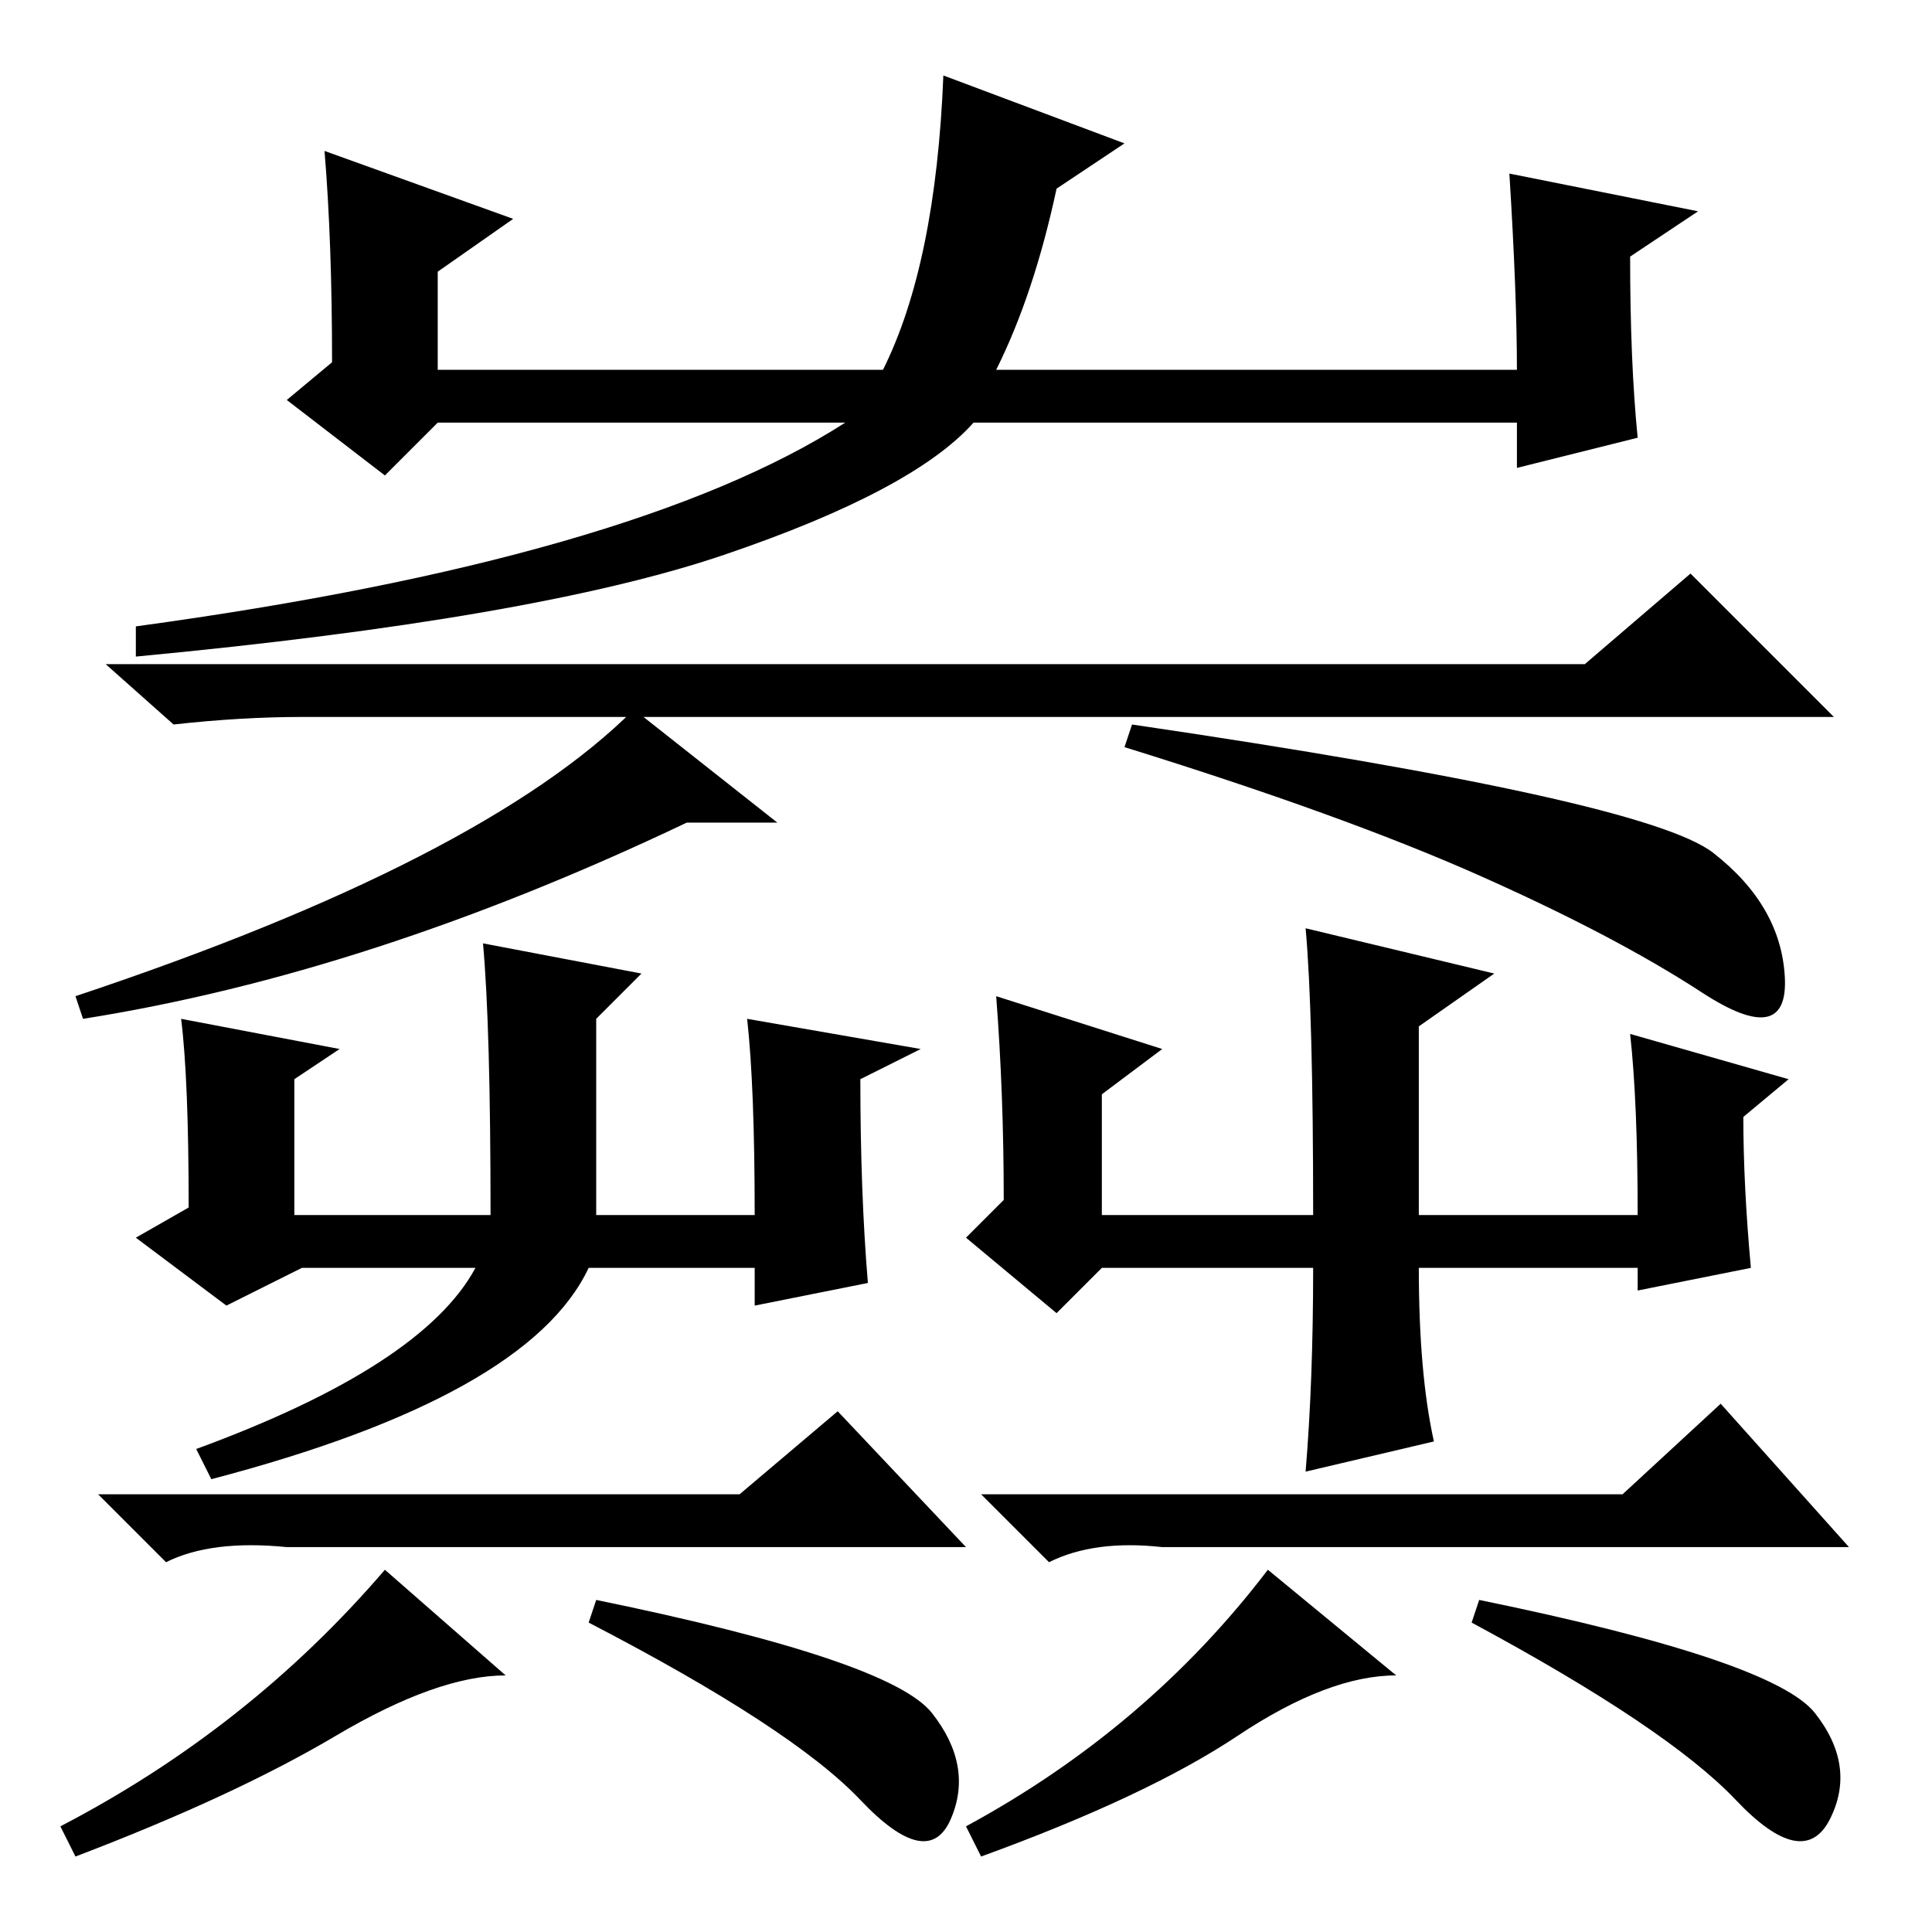 <?xml version="1.0" standalone="no"?>
<!DOCTYPE svg PUBLIC "-//W3C//DTD SVG 1.1//EN" "http://www.w3.org/Graphics/SVG/1.1/DTD/svg11.dtd" >
<svg xmlns="http://www.w3.org/2000/svg" xmlns:xlink="http://www.w3.org/1999/xlink" version="1.1" viewBox="0 -36 256 256">
  <g transform="matrix(1 0 0 -1 0 220)">
   <path fill="currentColor"
d="M68 227l-10 -7v-13h59q7 14 8 39l24 -9l-9 -6q-3 -14 -8 -24h69q0 10 -1 26l25 -5l-9 -6q0 -14 1 -24l-16 -4v6h-72q-8 -9 -33 -17.5t-78 -13.5v4q66 9 94 27h-54l-7 -7l-13 10l6 5q0 16 -1 28zM210 168l14 12l19 -19h-203q-8 0 -17 -1l-9 8h196zM103 147h-12
q-42 -20 -80 -26l-1 3q54 18 74 38zM150 160q68 -10 77 -17t9.5 -16.5t-11 -2t-29.5 15.5t-47 17zM24 121l21 -4l-6 -4v-18h26q0 25 -1 36l21 -4l-6 -6v-26h21q0 17 -1 26l23 -4l-8 -4q0 -15 1 -27l-15 -3v5h-22q-8 -17 -50 -28l-2 4q30 11 37 24h-23l-10 -5l-12 9l7 4
q0 17 -1 25zM140 82l-12 10l5 5q0 14 -1 27l22 -7l-8 -6v-16h28q0 27 -1 38l25 -6l-10 -7v-25h29q0 15 -1 24l21 -6l-6 -5q0 -9 1 -20l-15 -3v3h-29q0 -14 2 -23l-17 -4q1 12 1 27h-28zM98 58l13 11l17 -18h-90q-10 1 -16 -2l-9 9h85zM79 44q39 -8 44.5 -15t2.5 -14t-12 2.5
t-36 23.5zM67 34q-9 0 -22.5 -8t-34.5 -16l-2 4q25 13 43 34zM215 58l13 12l17 -19h-91q-9 1 -15 -2l-9 9h85zM196 44q39 -8 44.5 -15t2 -14t-12.5 2.5t-35 23.5zM185 34q-9 0 -21 -8t-34 -16l-2 4q24 13 40 34z" />
  </g>

</svg>
